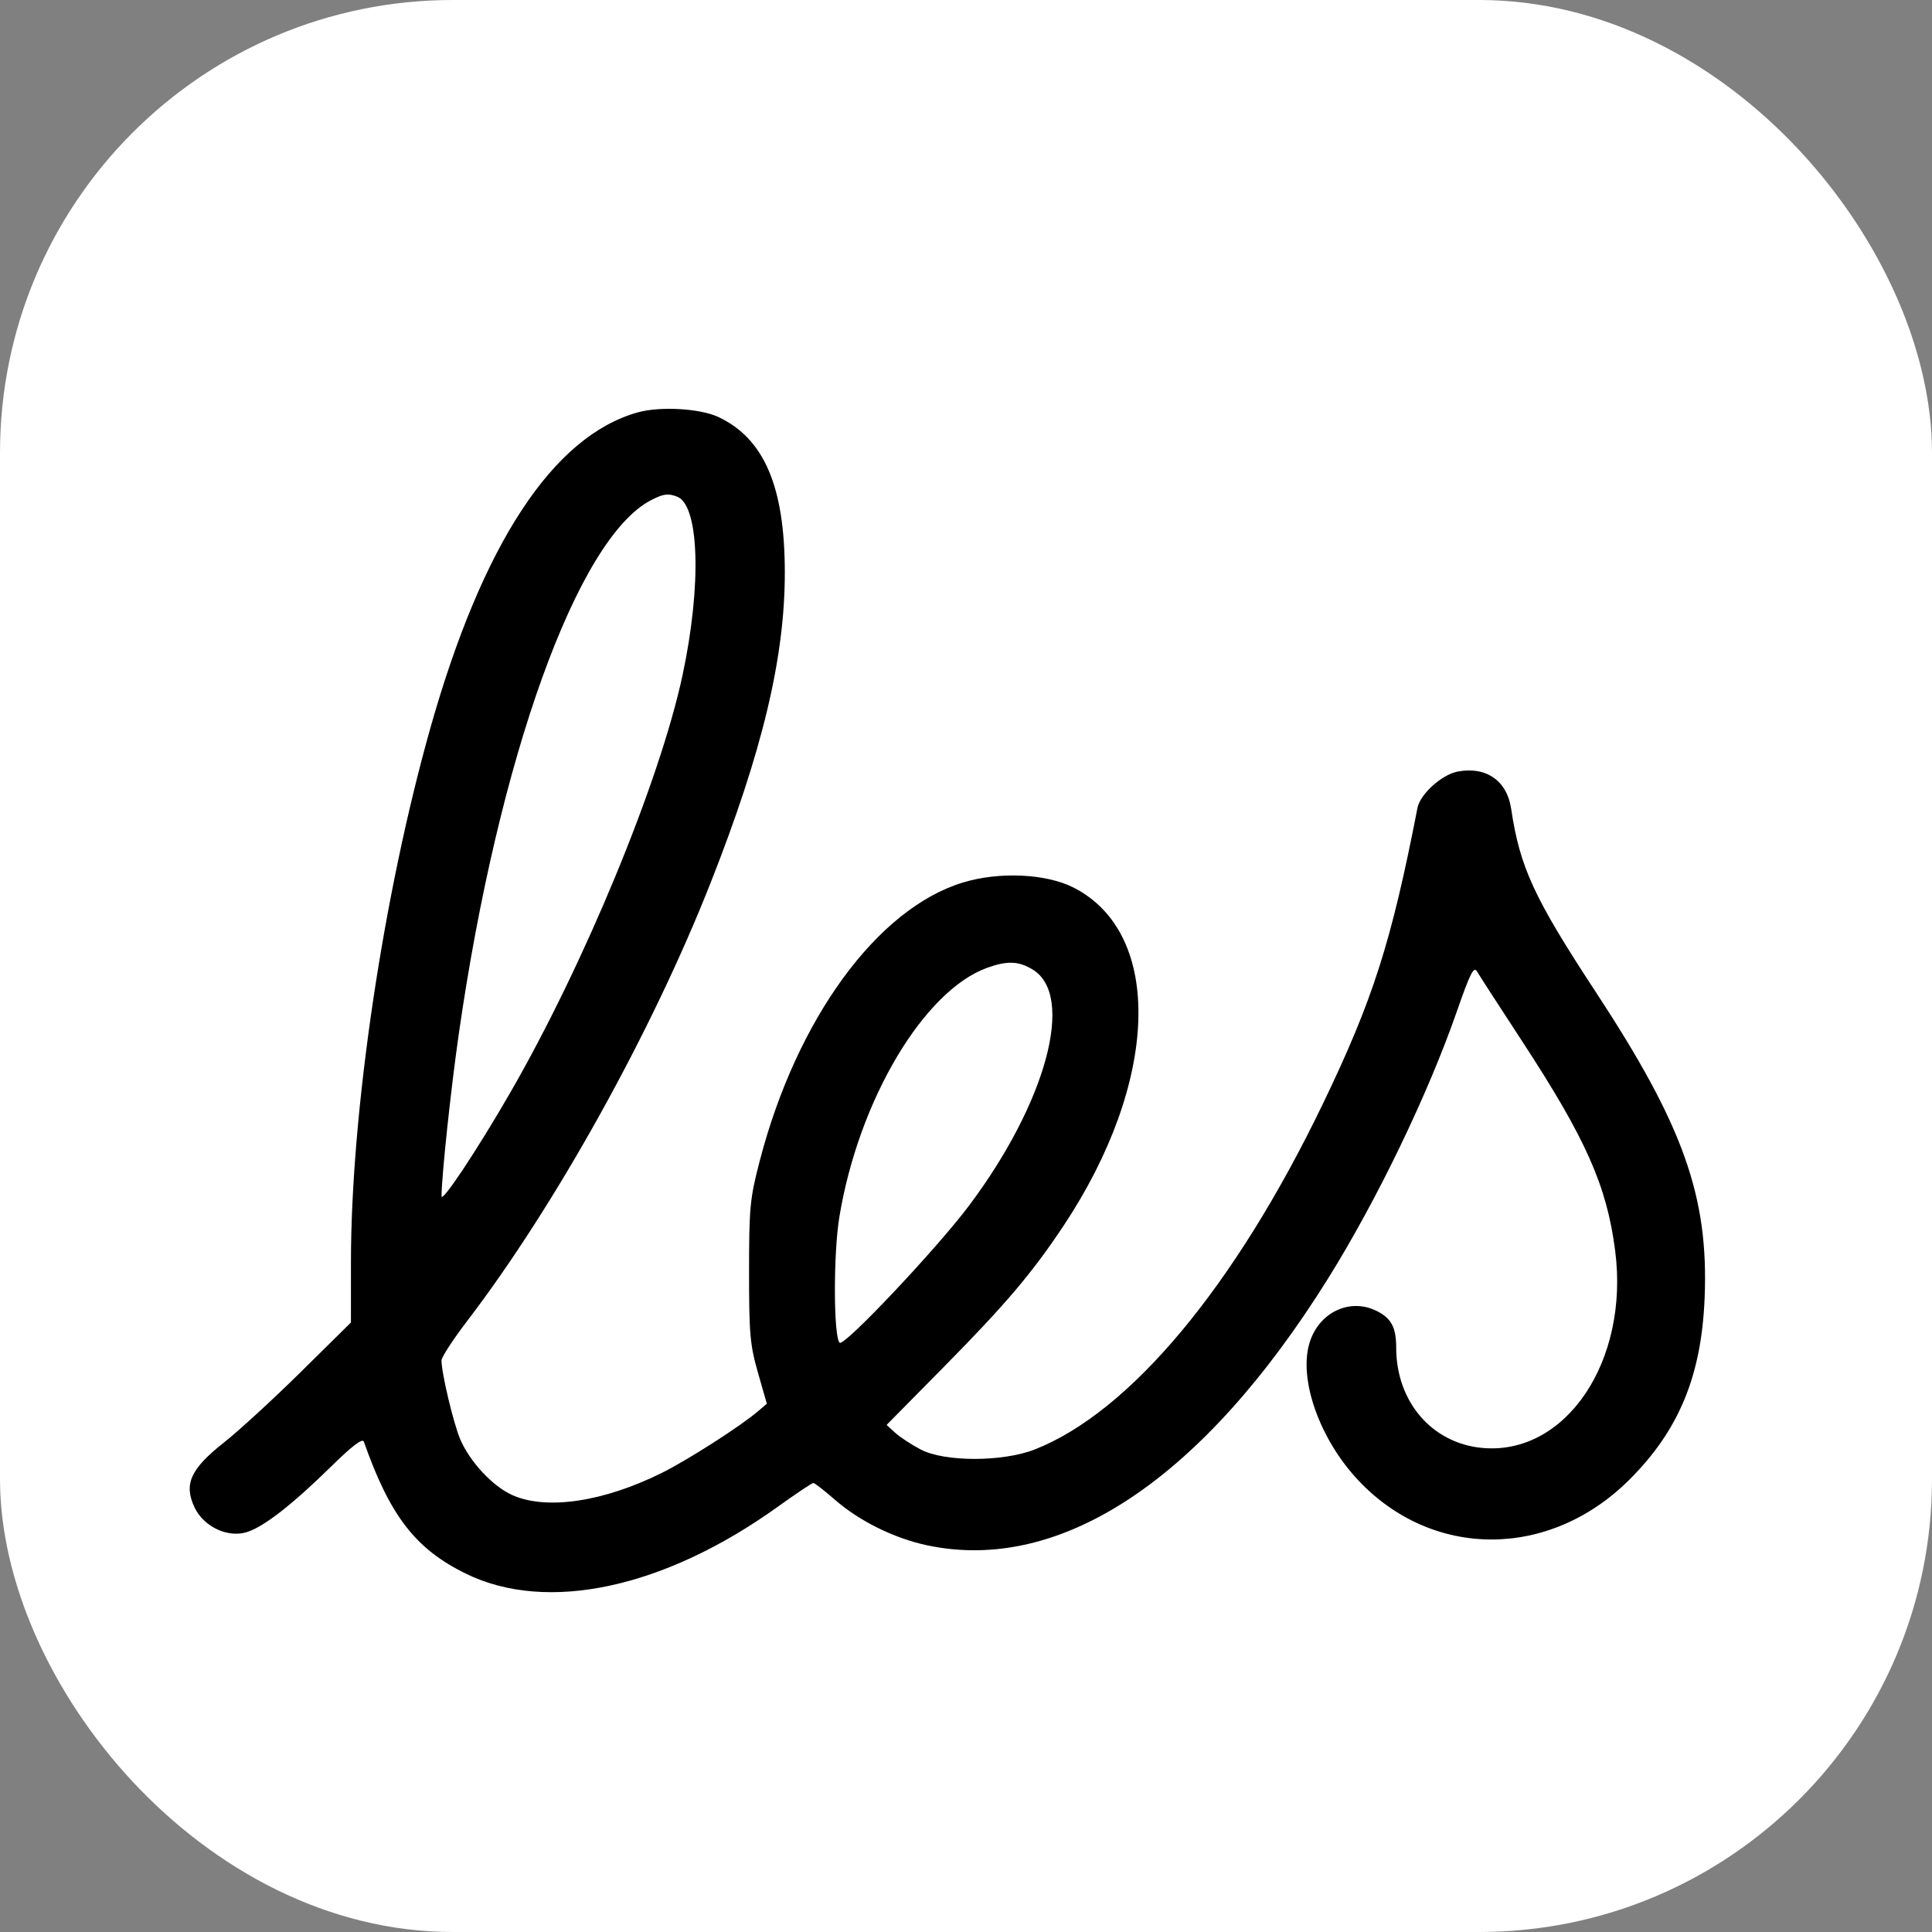 <svg width="512" height="512" viewBox="0 0 512 512" fill="none" xmlns="http://www.w3.org/2000/svg">
<rect x="0" y="0" width="512" height="512" fill="#808080" stroke="none"/>
<rect width="512" height="512" rx="120" fill="white"/>
<path fill-rule="evenodd" clip-rule="evenodd" d="M168.929 109.308C146.539 115.637 127.856 144.095 114.074 192.86C101.567 237.116 93.014 294.604 93.004 334.487L93 350.474L79.75 363.557C72.463 370.753 63.254 379.202 59.286 382.334C50.475 389.288 48.648 393.348 51.563 399.491C54.014 404.657 60.48 407.657 65.554 405.982C70.082 404.488 77.527 398.674 87.709 388.682C93.37 383.126 96.076 381.071 96.425 382.062C103.363 401.764 110.137 410.519 123.5 417.055C144.999 427.57 176.059 420.892 206.148 399.286C210.963 395.829 215.19 393 215.54 393C215.891 393 218.466 395.002 221.262 397.448C227.707 403.086 237.014 407.684 245.713 409.527C281.172 417.041 318.761 392.025 351.943 338.829C364.912 318.038 378.426 290.016 386.063 268.082C389.63 257.837 390.571 255.982 391.443 257.478C392.024 258.476 397.385 266.764 403.356 275.896C420.314 301.833 425.835 314.271 428.044 331.518C431.788 360.741 414.95 385.724 392.861 383.721C379.507 382.51 370.024 371.5 370.006 357.184C369.999 351.83 368.773 349.451 365.02 347.51C357.707 343.729 349.192 347.88 346.903 356.341C344.281 366.037 349.871 381.513 359.848 392.178C379.568 413.259 410.588 413.25 431.779 392.156C444.931 379.064 450.914 364.604 451.748 343.893C452.826 317.106 446.121 298.271 422.929 262.94C406.503 237.918 402.786 229.87 400.469 214.313C399.363 206.888 393.852 203.055 386.315 204.469C382.107 205.258 376.359 210.445 375.649 214.091C368.714 249.743 363.846 264.97 350.587 292.5C327.301 340.847 299.5 374.199 274.207 384.129C265.735 387.455 250.327 387.459 244 384.137C241.525 382.838 238.479 380.839 237.231 379.695L234.963 377.616L250.316 362.058C266.422 345.737 273.463 337.435 281.748 325C307.213 286.778 308.457 247.511 284.59 235.259C277.306 231.519 264.871 230.933 255.192 233.873C232.472 240.774 211.116 270.03 201.334 307.654C198.735 317.65 198.513 319.95 198.507 337C198.501 353.455 198.761 356.412 200.86 363.751L203.22 372.002L200.86 374.015C196.236 377.959 182.388 386.839 175.5 390.276C160.043 397.989 144.89 400.264 135.813 396.235C130.613 393.927 124.547 387.442 121.975 381.442C120.189 377.275 117 363.873 117 360.533C117 359.68 120.008 355.048 123.684 350.241C147.108 319.61 172.683 273.602 188.301 234C202.067 199.096 208.013 174.211 207.985 151.619C207.958 128.976 202.534 116.277 190.438 110.538C185.569 108.227 174.909 107.617 168.929 109.308ZM172.5 132.569C153.022 142.679 132.075 200.878 121.578 274.047C119.47 288.739 117.048 311.51 117.01 316.991C116.996 318.991 126.456 304.753 135.141 289.701C154.876 255.498 174.842 207.145 180.882 178.928C185.972 155.147 185.326 133.874 179.446 131.618C177.03 130.69 175.794 130.86 172.5 132.569ZM261.698 256.444C244.83 262.46 227.521 291.6 222.433 322.543C220.832 332.276 220.881 354.216 222.507 355.839C223.651 356.981 248.171 331.004 256.807 319.5C277.299 292.201 284.958 263.823 273.689 256.952C269.976 254.688 266.976 254.561 261.698 256.444Z" fill="black"/>
</svg>
